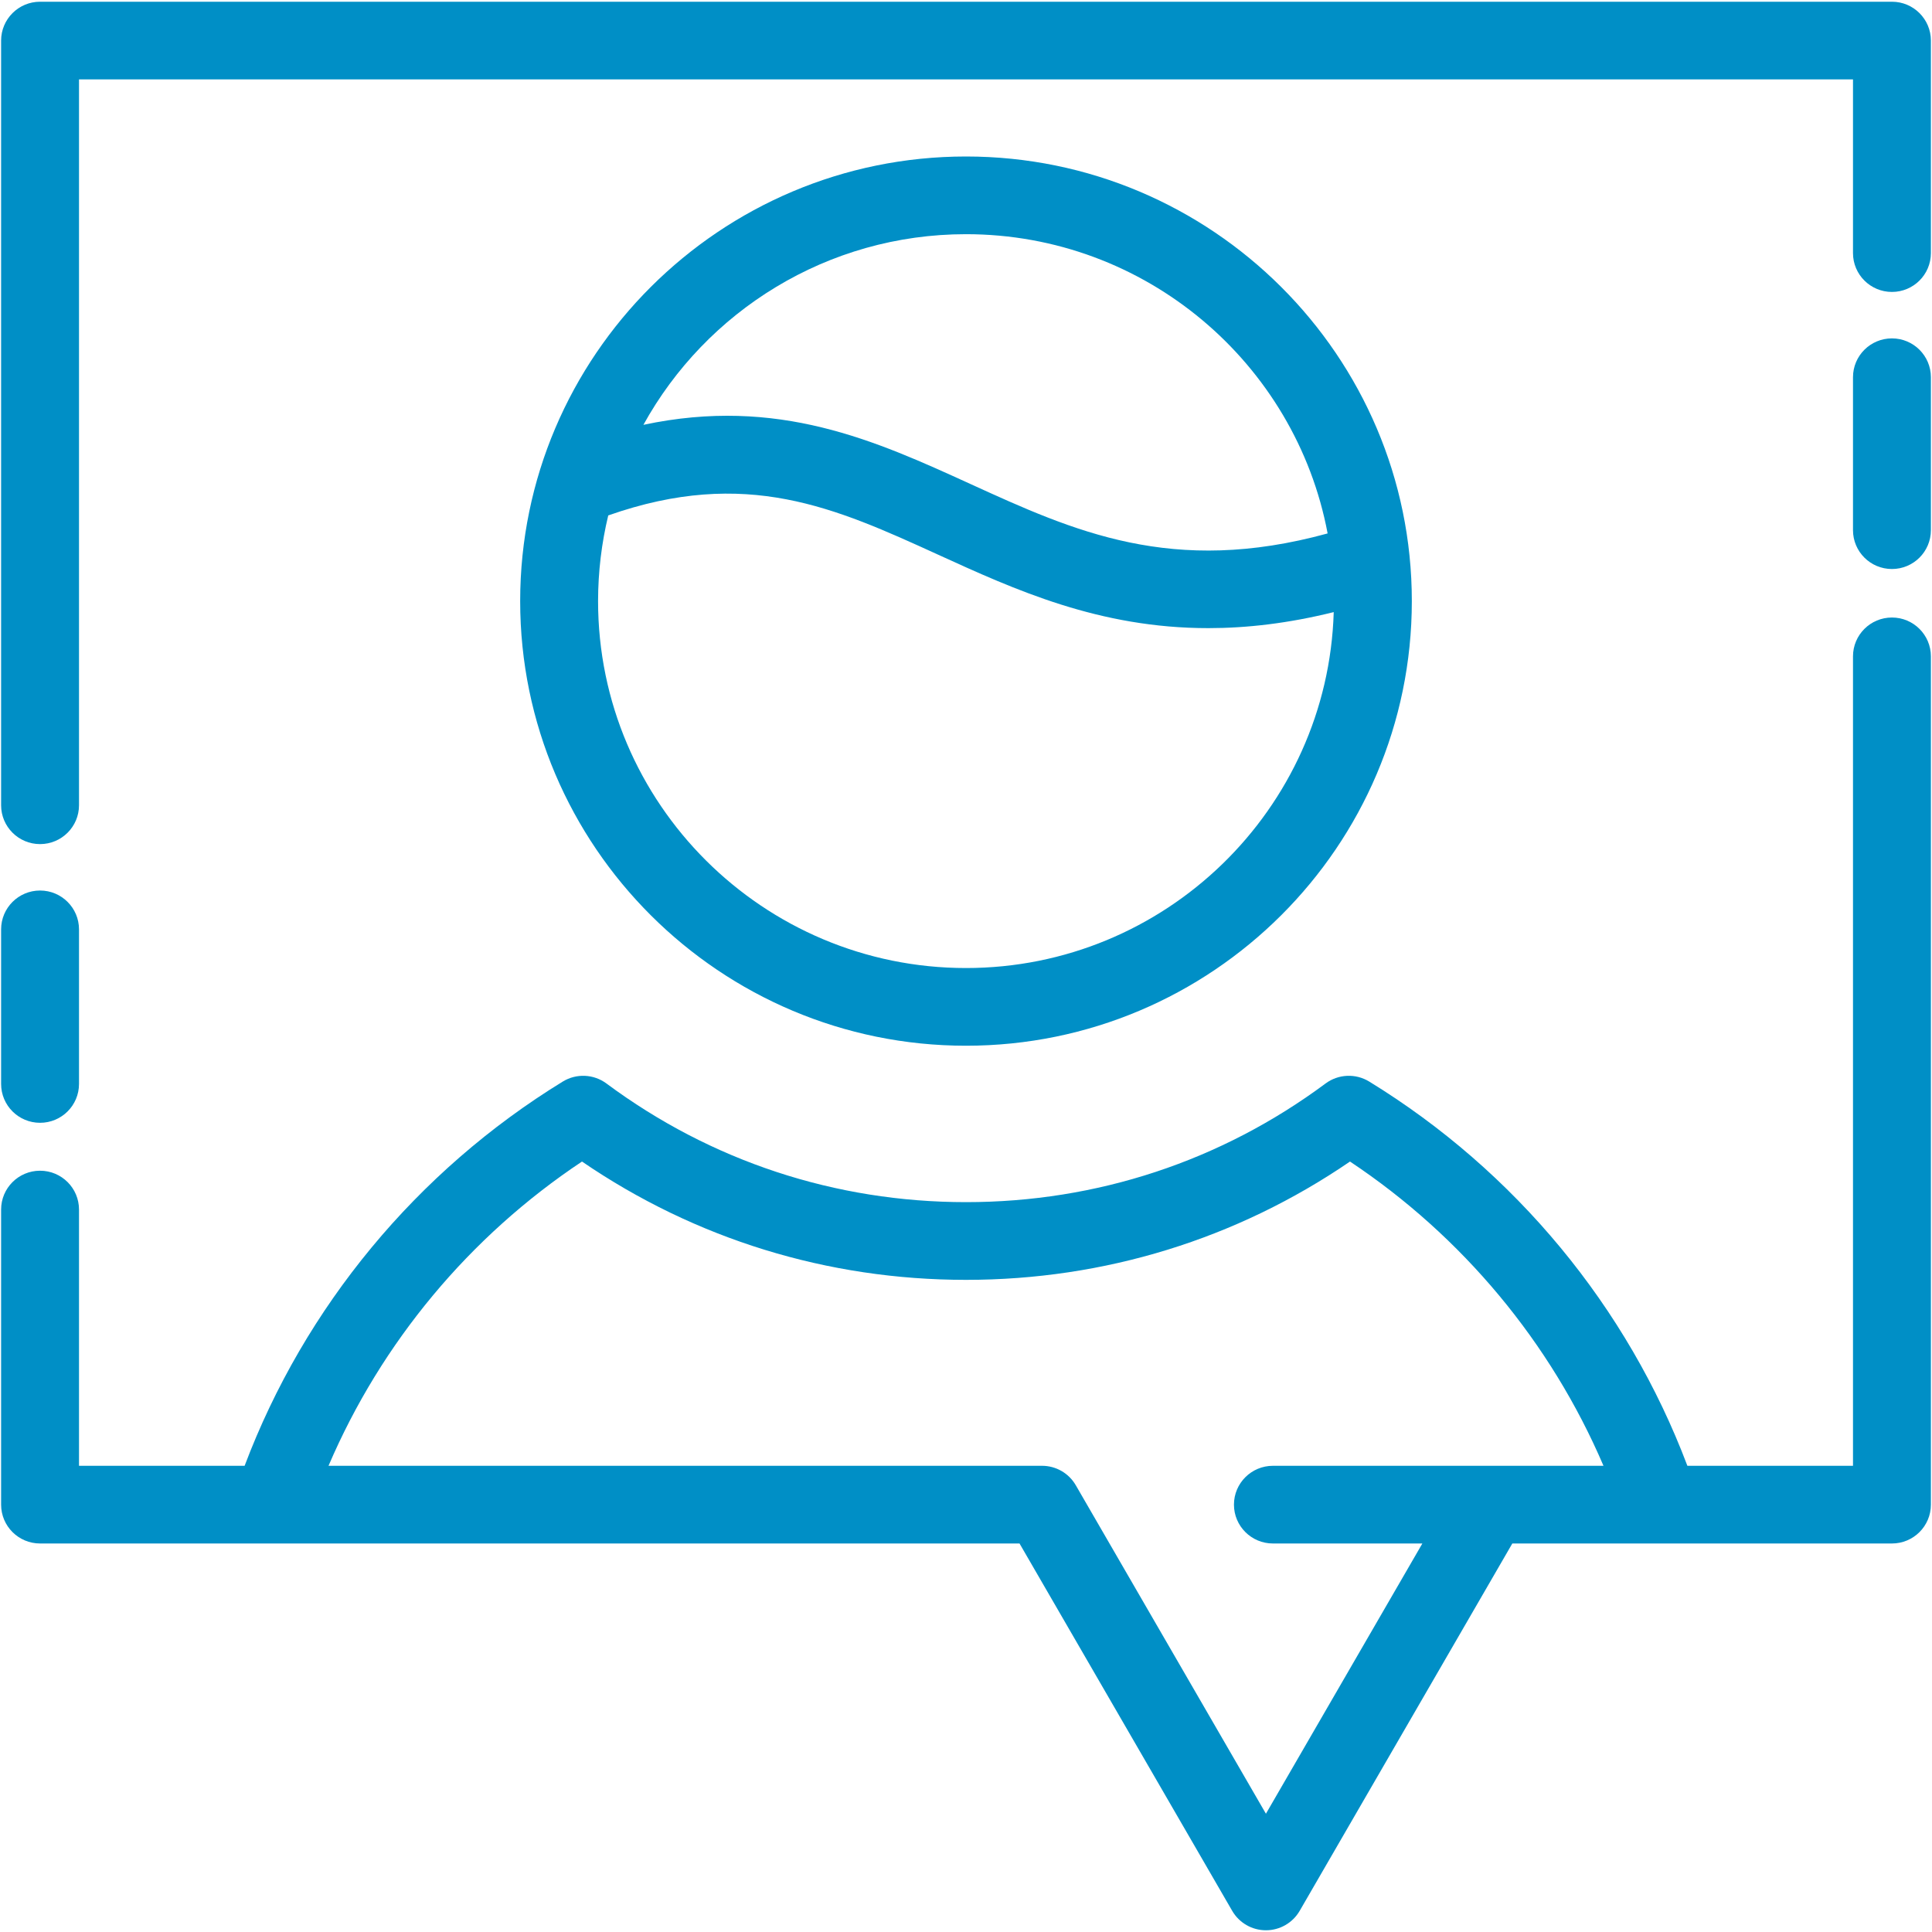 <?xml version="1.0" encoding="UTF-8"?>
<svg width="75px" height="75px" viewBox="0 0 75 75" version="1.1" xmlns="http://www.w3.org/2000/svg" xmlns:xlink="http://www.w3.org/1999/xlink">
    <!-- Generator: Sketch 49.1 (51147) - http://www.bohemiancoding.com/sketch -->
    <title>noun_male chat_1253680</title>
    <desc>Created with Sketch.</desc>
    <defs></defs>
    <g id="Trabaja-con-Nosotros--III" stroke="none" stroke-width="1" fill="none" fill-rule="evenodd">
        <g id="opcion_B" transform="translate(-1065, -3976)" fill="#008FC6" fill-rule="nonzero">
            <g id="noun_male-chat_1253680" transform="translate(1065, 3976)">
                <g id="Group">
                    <path d="M73.445,23.972 C72.61,23.972 71.933,24.647 71.933,25.48 L71.933,56.902 L65.504,56.902 C63.173,50.731 58.821,45.463 53.153,41.986 C52.626,41.663 51.954,41.692 51.458,42.061 C47.4,45.075 42.574,46.667 37.5,46.667 C32.426,46.667 27.6,45.074 23.542,42.061 C23.046,41.692 22.374,41.663 21.847,41.986 C16.179,45.463 11.827,50.731 9.496,56.902 L3.067,56.902 L3.067,46.955 C3.067,46.122 2.39,45.447 1.555,45.447 C0.72,45.447 0.043,46.122 0.043,46.955 L0.043,58.41 C0.043,59.243 0.72,59.918 1.555,59.918 L39.578,59.918 L47.834,74.179 C48.104,74.645 48.603,74.933 49.143,74.933 C49.684,74.933 50.183,74.645 50.453,74.179 L58.708,59.918 L73.445,59.918 C74.28,59.918 74.957,59.243 74.957,58.41 L74.957,25.48 C74.957,24.647 74.28,23.972 73.445,23.972 Z M49.415,56.902 C48.58,56.902 47.902,57.577 47.902,58.41 C47.902,59.243 48.58,59.918 49.415,59.918 L55.216,59.918 L49.143,70.409 L41.761,57.656 C41.491,57.189 40.992,56.902 40.452,56.902 L12.753,56.902 C14.801,52.116 18.225,47.997 22.593,45.091 C26.992,48.099 32.123,49.684 37.5,49.684 C42.877,49.684 48.008,48.099 52.407,45.091 C56.774,47.998 60.199,52.116 62.247,56.902 L49.415,56.902 Z" id="Shape"></path>
                    <path d="M1.555,43.587 C2.39,43.587 3.067,42.912 3.067,42.079 L3.067,36.078 C3.067,35.246 2.39,34.57 1.555,34.57 C0.72,34.57 0.043,35.246 0.043,36.078 L0.043,42.079 C0.043,42.912 0.72,43.587 1.555,43.587 Z" id="Shape"></path>
                    <path d="M73.445,0.067 L1.555,0.067 C0.72,0.067 0.043,0.743 0.043,1.575 L0.043,31.26 C0.043,32.092 0.72,32.768 1.555,32.768 C2.39,32.768 3.067,32.092 3.067,31.26 L3.067,3.083 L71.933,3.083 L71.933,9.825 C71.933,10.658 72.61,11.333 73.445,11.333 C74.28,11.333 74.957,10.658 74.957,9.825 L74.957,1.575 C74.957,0.743 74.28,0.067 73.445,0.067 Z" id="Shape"></path>
                    <path d="M73.445,13.136 C72.61,13.136 71.933,13.811 71.933,14.644 L71.933,20.581 C71.933,21.414 72.61,22.089 73.445,22.089 C74.28,22.089 74.957,21.414 74.957,20.581 L74.957,14.644 C74.957,13.811 74.28,13.136 73.445,13.136 Z" id="Shape"></path>
                    <path d="M37.5,40.595 C47.043,40.595 54.807,32.853 54.807,23.335 C54.807,13.818 47.043,6.075 37.5,6.075 C27.957,6.075 20.193,13.818 20.193,23.335 C20.193,32.853 27.957,40.595 37.5,40.595 Z M37.5,9.091 C44.475,9.091 50.298,14.105 51.538,20.708 C45.506,22.364 41.693,20.624 37.671,18.788 C33.99,17.108 30.204,15.381 24.977,16.492 C27.408,12.085 32.11,9.091 37.5,9.091 Z M23.612,20.009 C28.959,18.13 32.425,19.711 36.412,21.53 C39.404,22.896 42.665,24.385 46.908,24.384 C48.399,24.384 50.011,24.2 51.775,23.762 C51.548,31.42 45.232,37.579 37.5,37.579 C29.624,37.579 23.217,31.19 23.217,23.335 C23.218,22.19 23.355,21.076 23.612,20.009 Z" id="Shape"></path>
                </g>
            </g>
        </g>
    </g>
</svg>